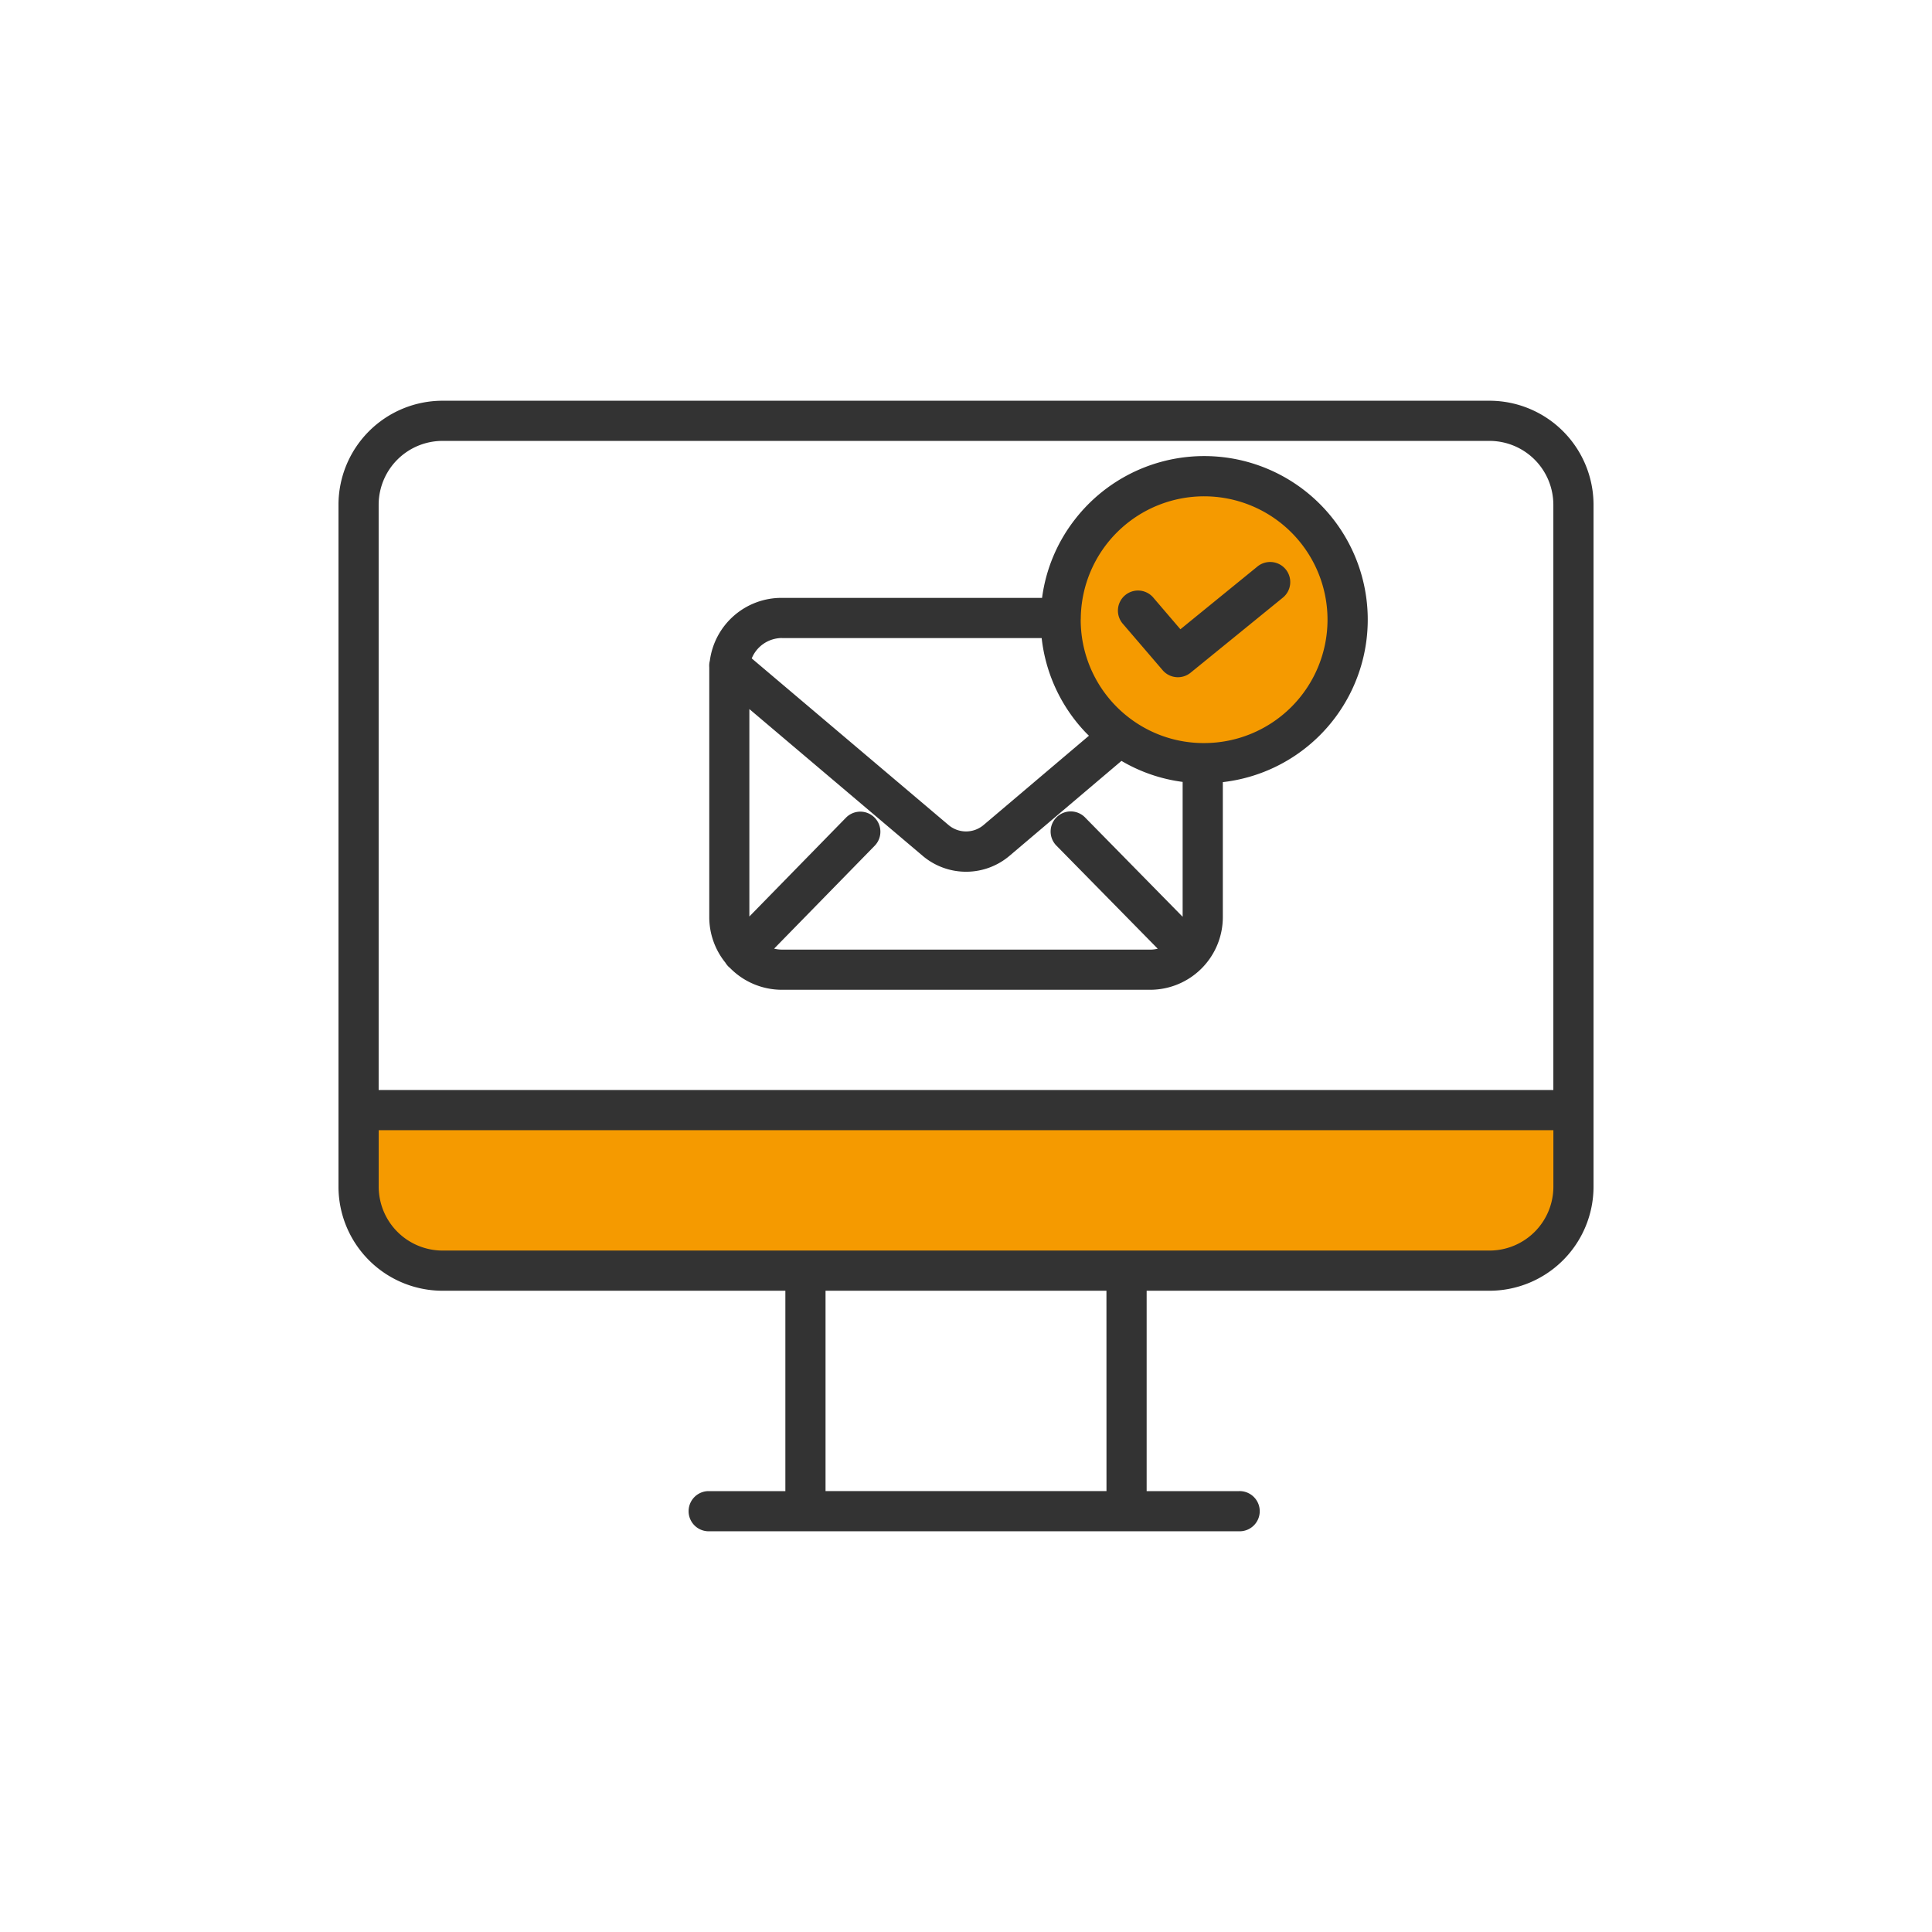 <svg xmlns="http://www.w3.org/2000/svg" xmlns:xlink="http://www.w3.org/1999/xlink" width="105" height="105" viewBox="0 0 105 105">
  <defs>
    <clipPath id="clip-demandes">
      <rect width="105" height="105"/>
    </clipPath>
  </defs>
  <g id="demandes" clip-path="url(#clip-demandes)">
    <g id="Groupe_19566" data-name="Groupe 19566" transform="translate(-357.604 -202.111)">
      <path id="Tracé_20544" data-name="Tracé 20544" d="M449.017,470.894v4.164a4.561,4.561,0,0,1-4.561,4.561h-56.9a4.561,4.561,0,0,1-4.562-4.561v-4.164Zm0,0" transform="translate(-5.901 -208.451)" fill="#f59a00"/>
      <path id="Tracé_20545" data-name="Tracé 20545" d="M635.192,265.767a7.793,7.793,0,0,1-7.719-7.8c0-.031,0-.062,0-.094a7.8,7.8,0,1,1,7.8,7.891c-.027,0-.052,0-.078,0Zm0,0" transform="translate(-212.223 -22.181)" fill="#f59a00"/>
      <path id="Tracé_20548" data-name="Tracé 20548" d="M438.555,223.89h-56.9A5.659,5.659,0,0,0,376,229.543v37.064a5.659,5.659,0,0,0,5.653,5.653h18.634v10.89h-4.2a1.092,1.092,0,0,0,0,2.183h28.856a1.092,1.092,0,1,0,0-2.183h-5.021V272.26h18.634a5.66,5.66,0,0,0,5.653-5.653V229.543a5.659,5.659,0,0,0-5.653-5.653Zm-56.9,2.183h56.9a3.473,3.473,0,0,1,3.47,3.47v31.808H378.183V229.543a3.474,3.474,0,0,1,3.47-3.47Zm36.084,57.076H402.47V272.26h15.267Zm20.817-13.073h-56.9a3.474,3.474,0,0,1-3.47-3.47v-3.072h63.841v3.072a3.473,3.473,0,0,1-3.47,3.47Zm0,0" fill="#333"/>
      <path id="Tracé_20549" data-name="Tracé 20549" d="M506.114,270.906a1.049,1.049,0,0,0,.091.08,3.948,3.948,0,0,0,2.821,1.187h20.014a3.951,3.951,0,0,0,3.95-3.952v-7.333a8.889,8.889,0,1,0-8.014-14.308,8.793,8.793,0,0,0-1.81,4.294H509.025a3.927,3.927,0,0,0-3.914,3.412,1.075,1.075,0,0,0-.032.362c0,.058,0,.116,0,.178v13.4a3.938,3.938,0,0,0,.877,2.474,1.085,1.085,0,0,0,.163.21Zm2.911-.916a1.756,1.756,0,0,1-.421-.053l5.465-5.591a1.091,1.091,0,0,0-1.561-1.525l-5.25,5.37V256.917l9.41,7.969a3.652,3.652,0,0,0,4.737,0l6.076-5.152a8.78,8.78,0,0,0,3.325,1.142v7.33l-5.29-5.385a1.092,1.092,0,1,0-1.558,1.53l5.494,5.59a1.739,1.739,0,0,1-.414.051ZM525.27,252.02c0-.013,0-.027,0-.041a6.705,6.705,0,1,1,6.7,6.786h-.016l-.052,0a6.64,6.64,0,0,1-3.879-1.282h0a6.7,6.7,0,0,1-2.757-5.42Zm-16.245,1.038h14.119a8.853,8.853,0,0,0,2.369,5.108c.065.068.133.135.2.2l-5.721,4.849a1.475,1.475,0,0,1-1.914,0l-10.691-9.051a1.782,1.782,0,0,1,1.638-1.108Zm0,0" transform="translate(-108.928 -16.27)" fill="#333"/>
      <path id="Tracé_20550" data-name="Tracé 20550" d="M649.913,285.978a1.092,1.092,0,0,0,1.519.138l5-4.068a1.092,1.092,0,1,0-1.378-1.694l-4.175,3.4-1.455-1.7a1.092,1.092,0,1,0-1.661,1.417Zm0,0" transform="translate(-229.123 -47.444)" fill="#333"/>
    </g>
  </g>
</svg>
